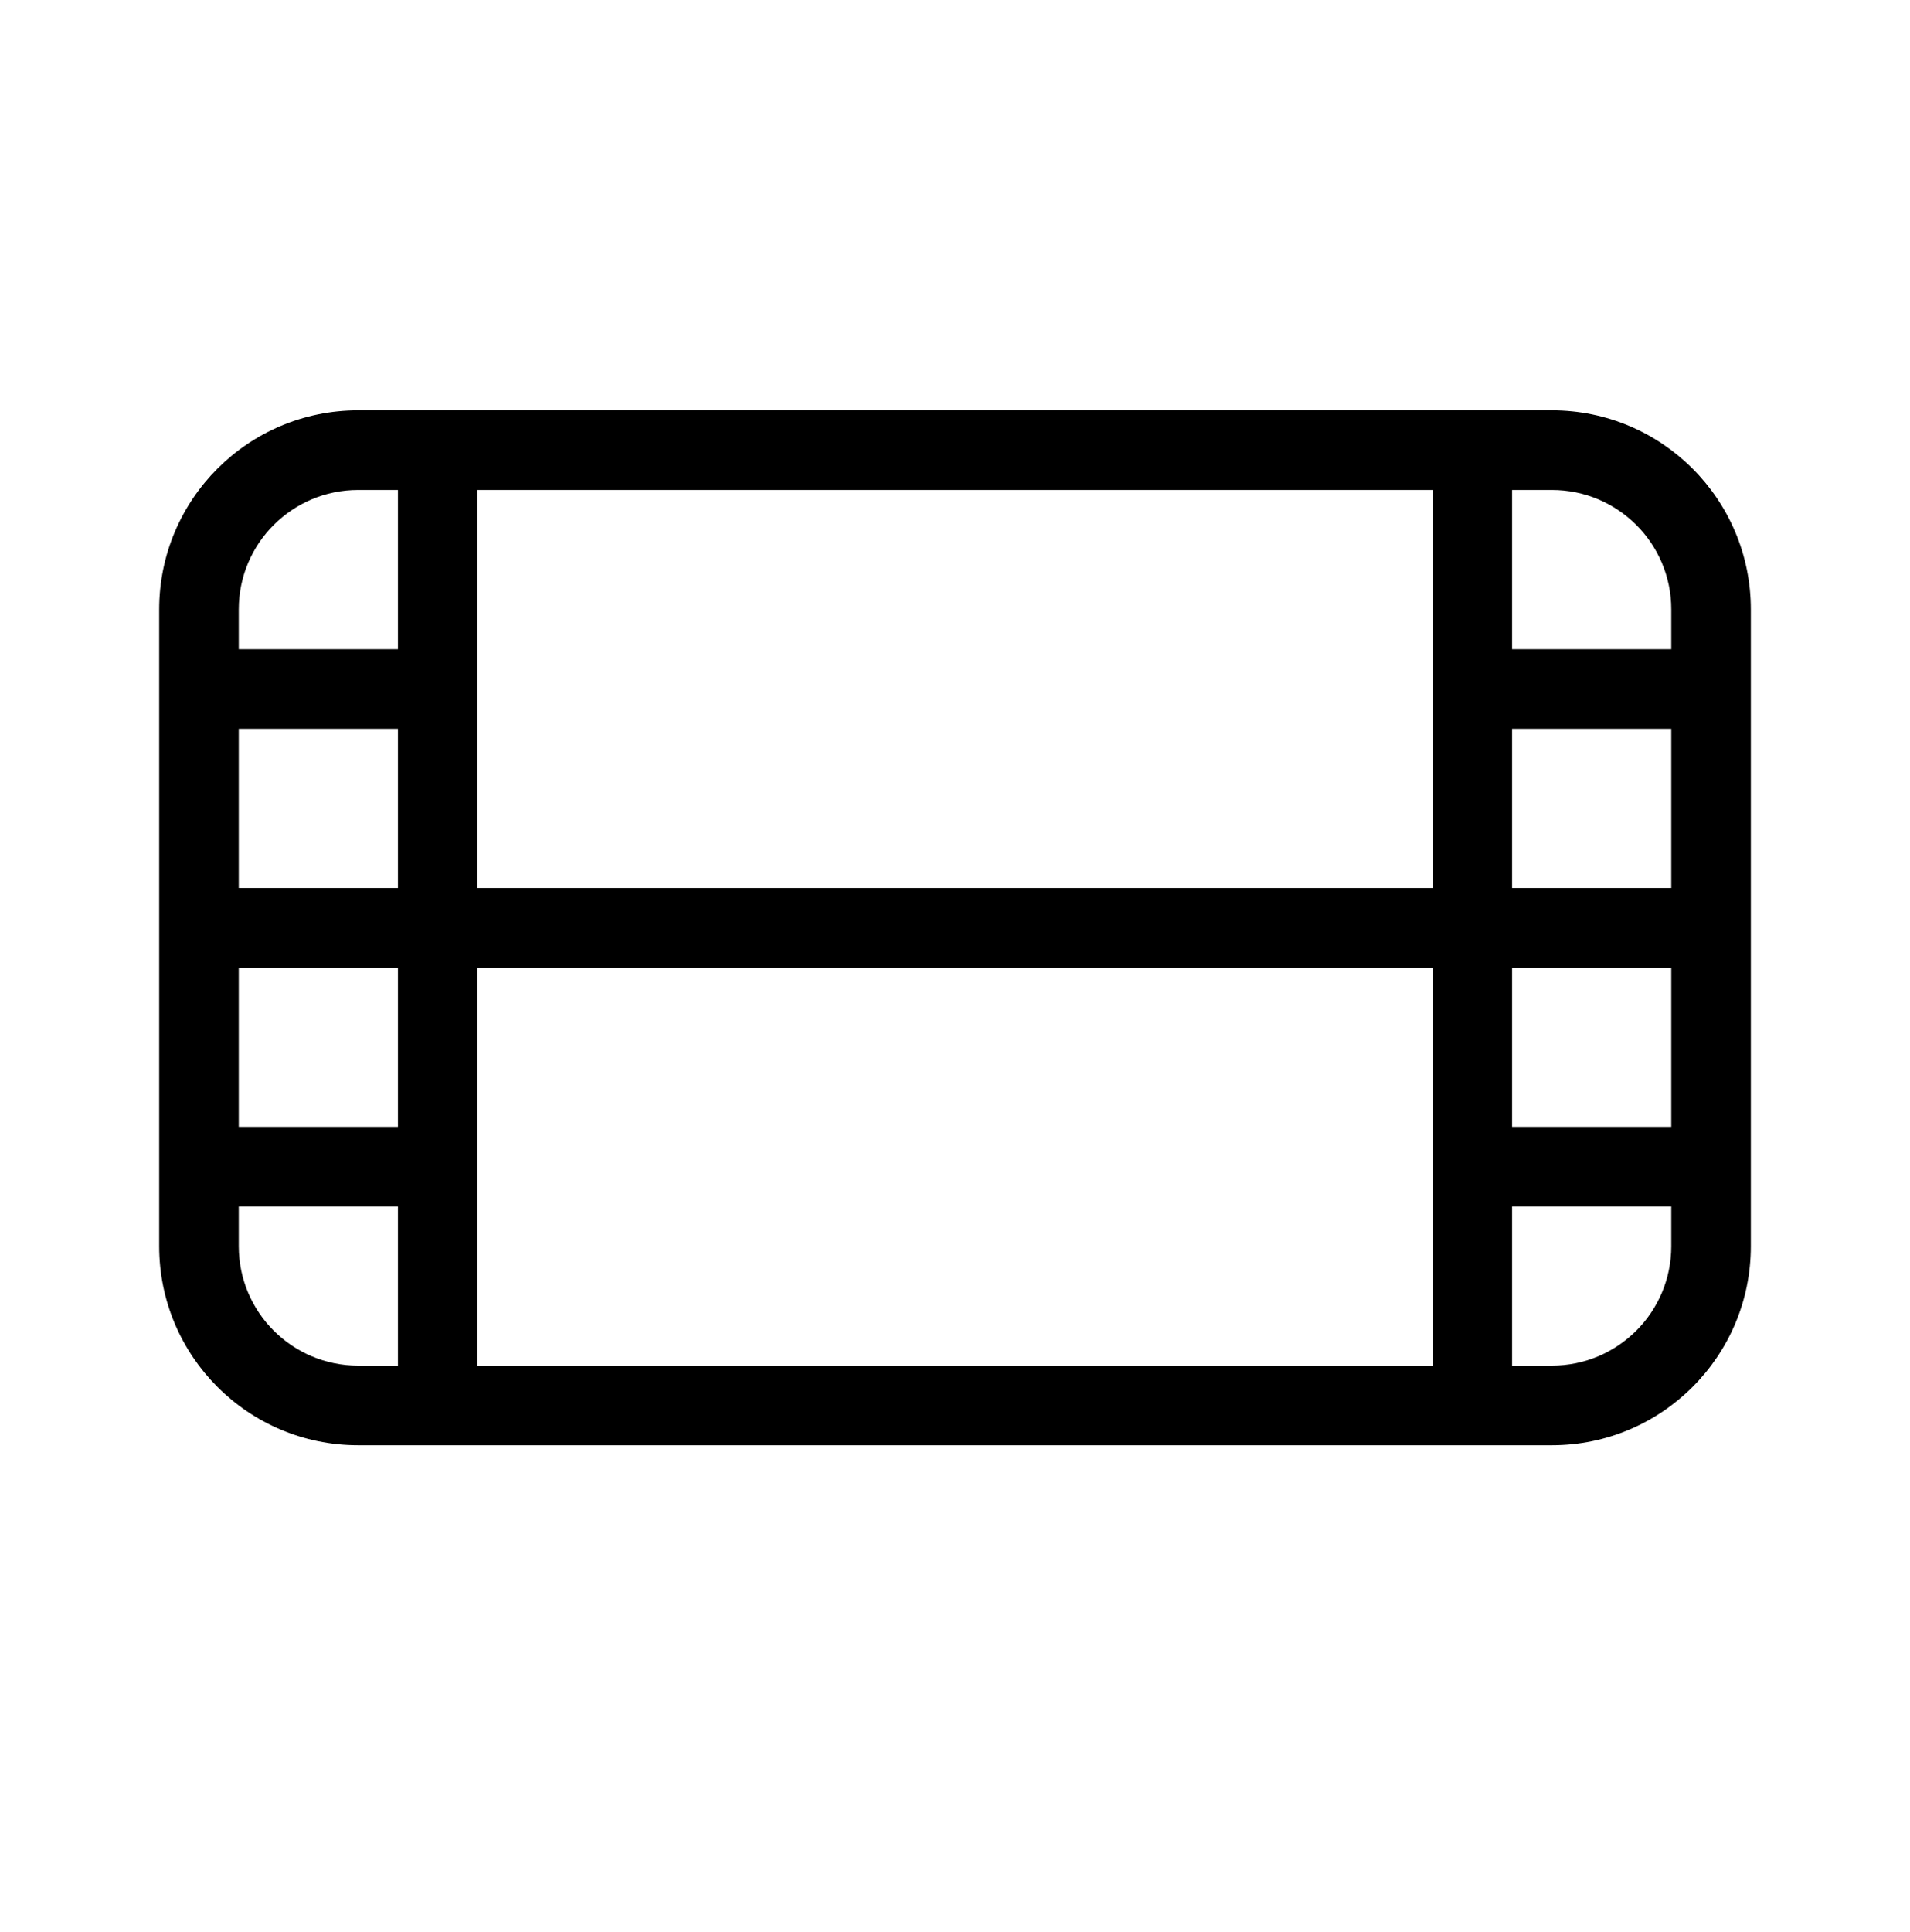 <svg width="88" height="89" viewBox="0 0 88 89" fill="none" xmlns="http://www.w3.org/2000/svg">
<path d="M77.001 33.567H69.667V40.9H77.001V33.567ZM77.001 29.9V28.067C77.001 25.029 74.538 22.567 71.501 22.567H69.667V29.9H77.001ZM77.001 51.9V44.567H69.667V51.9H77.001ZM77.001 55.567H69.667V62.9H71.501C74.538 62.9 77.001 60.438 77.001 57.4V55.567ZM11.001 51.9H18.334V44.567H11.001V51.9ZM11.001 55.567V57.4C11.001 60.438 13.463 62.9 16.501 62.9H18.334V55.567H11.001ZM11.001 33.567V40.9H18.334V33.567H11.001ZM11.001 29.9H18.334V22.567H16.501C13.463 22.567 11.001 25.029 11.001 28.067V29.9ZM22.001 40.9H66.001V22.567H22.001V40.9ZM22.001 44.567V62.9H66.001V44.567H22.001ZM16.501 18.9H71.501C76.563 18.9 80.667 23.004 80.667 28.067V57.4C80.667 62.462 76.563 66.567 71.501 66.567H16.501C11.438 66.567 7.334 62.462 7.334 57.4V28.067C7.334 23.004 11.438 18.9 16.501 18.9Z" fill="black"/>
</svg>
